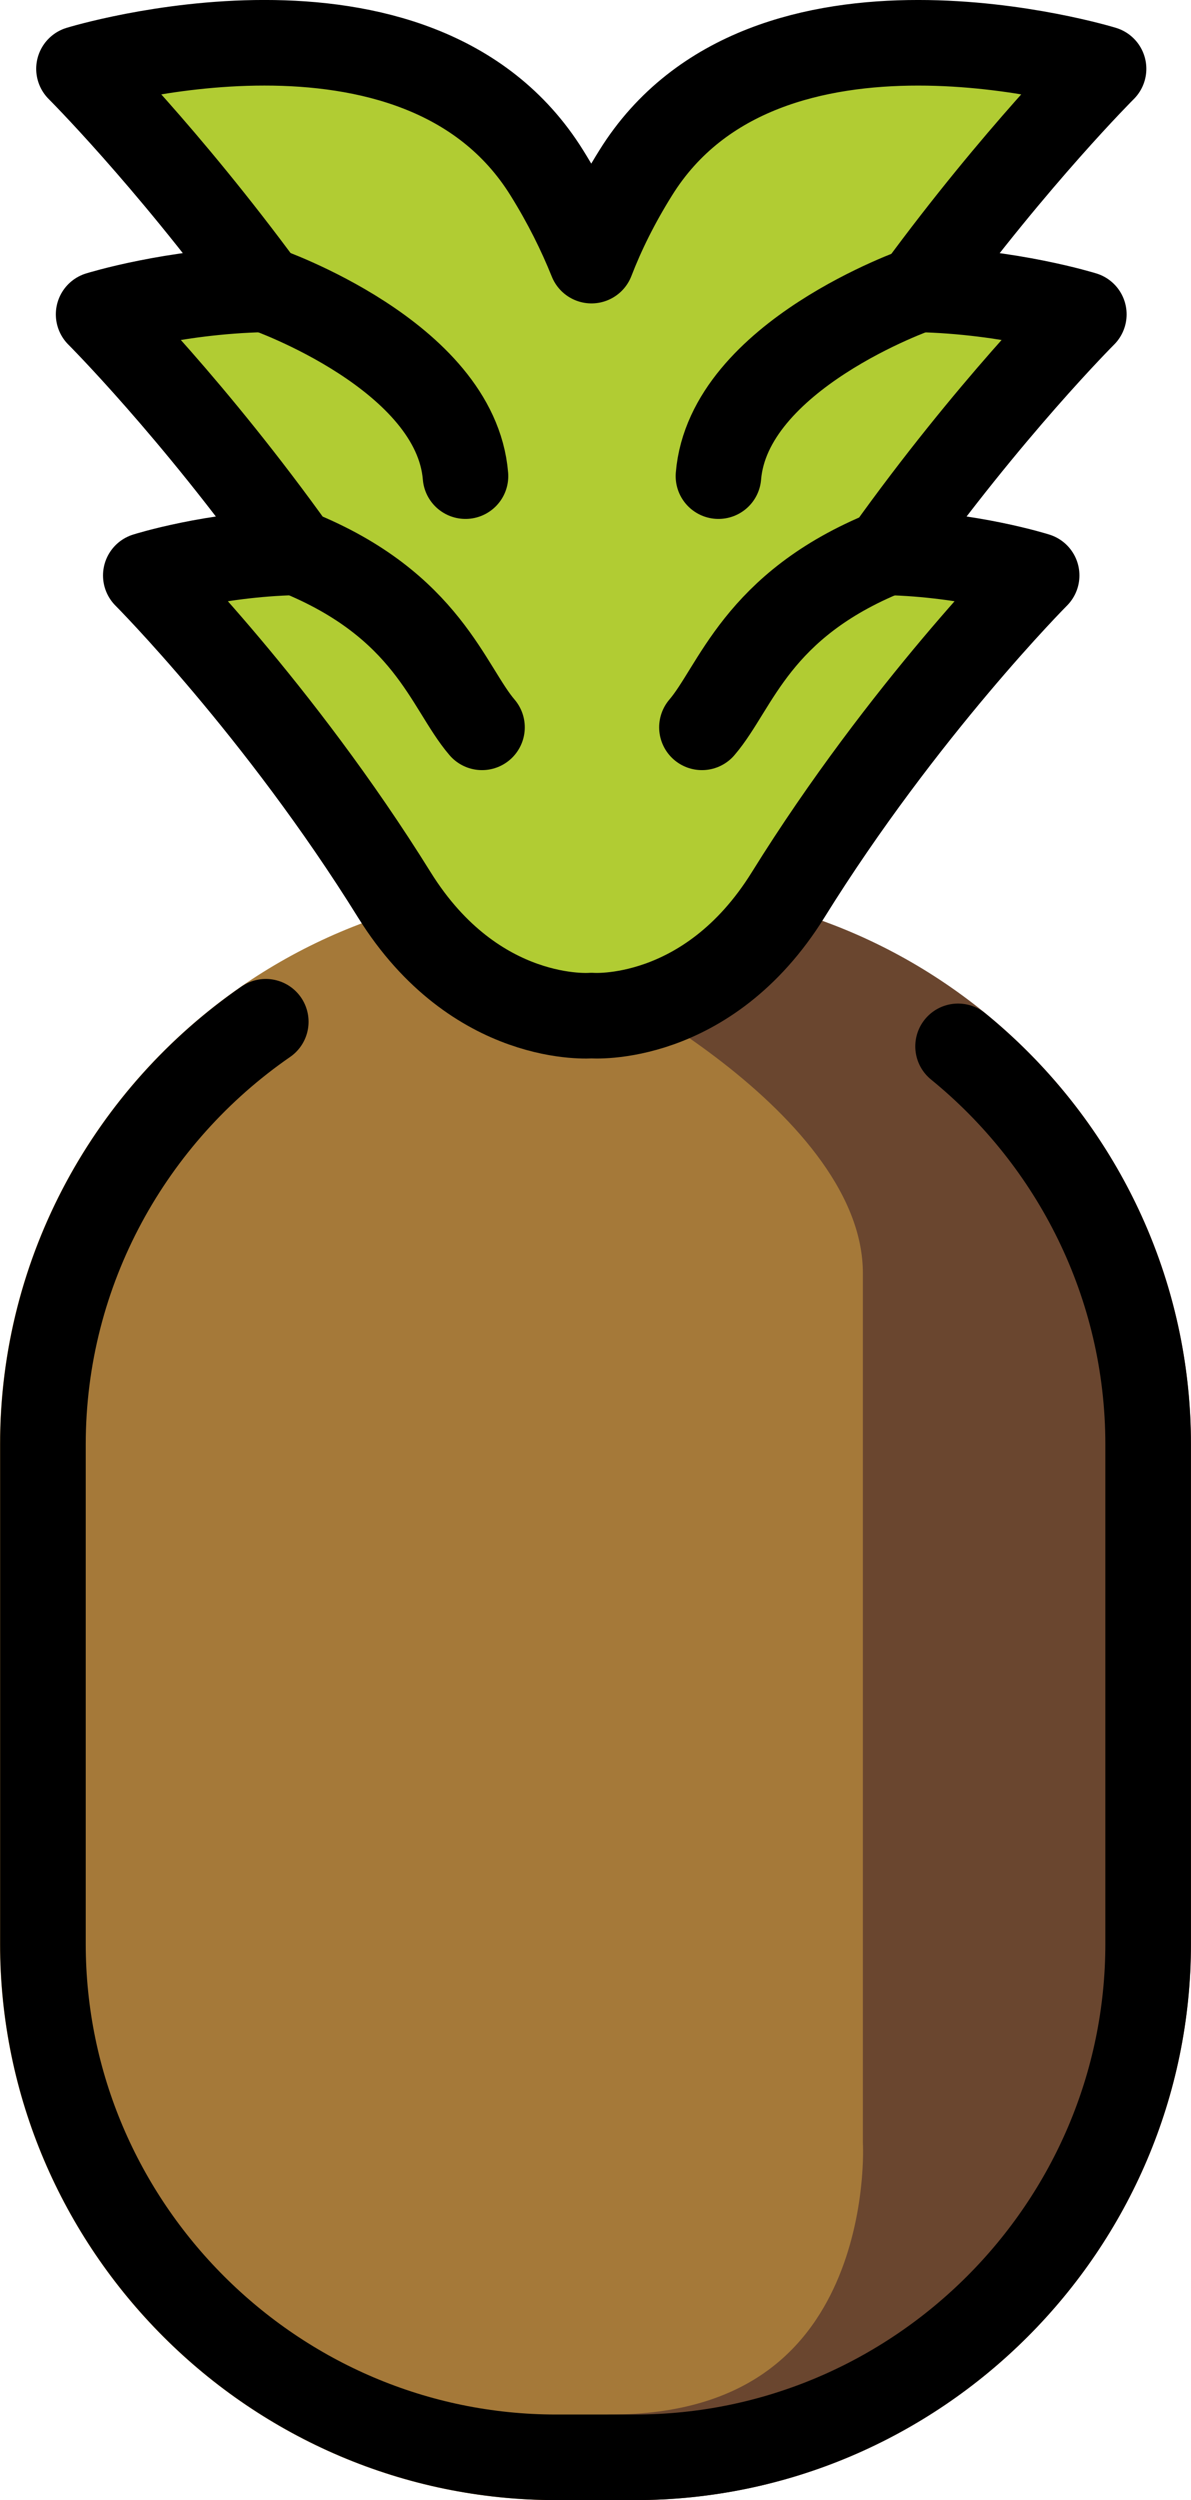 <svg xmlns="http://www.w3.org/2000/svg" xmlns:svg="http://www.w3.org/2000/svg" id="emoji" width="27.84" height="58.423" version="1.1" viewBox="0 0 27.84 58.423"><g id="color" transform="translate(-22.91,-7.917)"><path id="path1" fill="#a57939" stroke="#a57939" stroke-linecap="round" stroke-linejoin="round" stroke-miterlimit="10" stroke-width="2" d="m 37.17,65.34 h -1.26 c -6.6,0 -12,-5.4 -12,-12 V 41.67 c 0,-6.6 5.4,-12 12,-12 h 0.82 c 0,0 7.35,3.41 7.35,8 0,4.58 0,18 0,18 v 2.31 c 0,0 0.42,7.36 -6.91,7.36 z"/><path id="path2" fill="#6a462f" stroke="#6a462f" stroke-linecap="round" stroke-linejoin="round" stroke-miterlimit="10" stroke-width="2" d="m 49.75,41.67 v 11.67 c 0,6.6 -5.4,12 -12,12 h -0.58 c 7.33,0 6.91,-7.36 6.91,-7.36 v -2.31 c 0,0 0,-13.42 0,-18 0,-4.59 -7.35,-8 -7.35,-8 h 1.02 c 6.6,0 12,5.4 12,12 z"/><path id="path3" fill="#b1cc33" stroke="none" stroke-linejoin="round" stroke-miterlimit="10" stroke-width="2" d="m 44.374,14.679 c 2.134,0.044 3.871,0.584 3.871,0.584 0,0 -2.216,2.213 -4.606,5.561 1.94,0.044 3.503,0.54 3.503,0.54 0,0 -3.115,3.127 -5.811,7.466 -1.889,3.039 -4.596,2.819 -4.596,2.819 0,0 -2.706,0.231 -4.606,-2.819 -2.696,-4.339 -5.811,-7.466 -5.811,-7.466 0,0 1.562,-0.496 3.503,-0.54 -2.39,-3.348 -4.606,-5.561 -4.606,-5.561 0,0 1.736,-0.54 3.871,-0.584 -2.298,-3.127 -4.33,-5.154 -4.33,-5.154 0,0 7.915,-2.434 10.938,2.434 0.439,0.705 0.776,1.387 1.042,2.048 0.255,-0.661 0.592,-1.343 1.032,-2.048 3.023,-4.867 10.938,-2.434 10.938,-2.434 0,0 -2.033,2.026 -4.33,5.154 z"/><path id="path4" fill="#b1cc33" stroke="none" stroke-linecap="round" stroke-linejoin="round" stroke-miterlimit="10" stroke-width="2" d="m 43.639,20.823 c -3.051,1.236 -3.522,3.159 -4.321,4.09"/><path id="path5" fill="#b1cc33" stroke="none" stroke-linecap="round" stroke-linejoin="round" stroke-miterlimit="10" stroke-width="2" d="m 44.374,14.679 c 0,0 -4.438,1.544 -4.67,4.364"/><path id="path6" fill="#b1cc33" stroke="none" stroke-linecap="round" stroke-linejoin="round" stroke-miterlimit="10" stroke-width="2" d="m 29.856,20.823 c 3.051,1.236 3.522,3.159 4.321,4.09"/><path id="path7" fill="#b1cc33" stroke="none" stroke-linecap="round" stroke-linejoin="round" stroke-miterlimit="10" stroke-width="2" d="m 29.121,14.679 c 0,0 4.438,1.544 4.67,4.364"/></g><g id="line" transform="translate(-22.91,-7.917)"><path id="path8" fill="none" stroke="#000" stroke-linecap="round" stroke-linejoin="round" stroke-miterlimit="10" stroke-width="2" d="m 45.305,32.368 c 2.707,2.205 4.443,5.562 4.443,9.304 v 11.667 c 0,6.6 -5.4,12 -12,12 h -1.834 c -6.6,0 -12,-5.4 -12,-12 V 41.672 c 0,-4.084 2.068,-7.709 5.209,-9.879"/><path id="path9" fill="none" stroke="#000" stroke-linejoin="round" stroke-miterlimit="10" stroke-width="2" d="m 44.374,14.679 c 2.134,0.044 3.871,0.584 3.871,0.584 0,0 -2.216,2.213 -4.606,5.561 1.94,0.044 3.503,0.54 3.503,0.54 0,0 -3.115,3.127 -5.811,7.466 -1.889,3.039 -4.596,2.819 -4.596,2.819 0,0 -2.706,0.231 -4.606,-2.819 -2.696,-4.339 -5.811,-7.466 -5.811,-7.466 0,0 1.562,-0.496 3.503,-0.54 -2.39,-3.348 -4.606,-5.561 -4.606,-5.561 0,0 1.736,-0.54 3.871,-0.584 -2.298,-3.127 -4.33,-5.154 -4.33,-5.154 0,0 7.915,-2.434 10.938,2.434 0.439,0.705 0.776,1.387 1.042,2.048 0.255,-0.661 0.592,-1.343 1.032,-2.048 3.023,-4.867 10.938,-2.434 10.938,-2.434 0,0 -2.033,2.026 -4.33,5.154 z"/><path id="path10" fill="none" stroke="#000" stroke-linecap="round" stroke-linejoin="round" stroke-miterlimit="10" stroke-width="2" d="m 43.639,20.823 c -3.051,1.236 -3.522,3.159 -4.321,4.09"/><path id="path11" fill="none" stroke="#000" stroke-linecap="round" stroke-linejoin="round" stroke-miterlimit="10" stroke-width="2" d="m 44.374,14.679 c 0,0 -4.438,1.544 -4.67,4.364"/><path id="path12" fill="none" stroke="#000" stroke-linecap="round" stroke-linejoin="round" stroke-miterlimit="10" stroke-width="2" d="m 29.856,20.823 c 3.051,1.236 3.522,3.159 4.321,4.09"/><path id="path13" fill="none" stroke="#000" stroke-linecap="round" stroke-linejoin="round" stroke-miterlimit="10" stroke-width="2" d="m 29.121,14.679 c 0,0 4.438,1.544 4.67,4.364"/></g></svg>